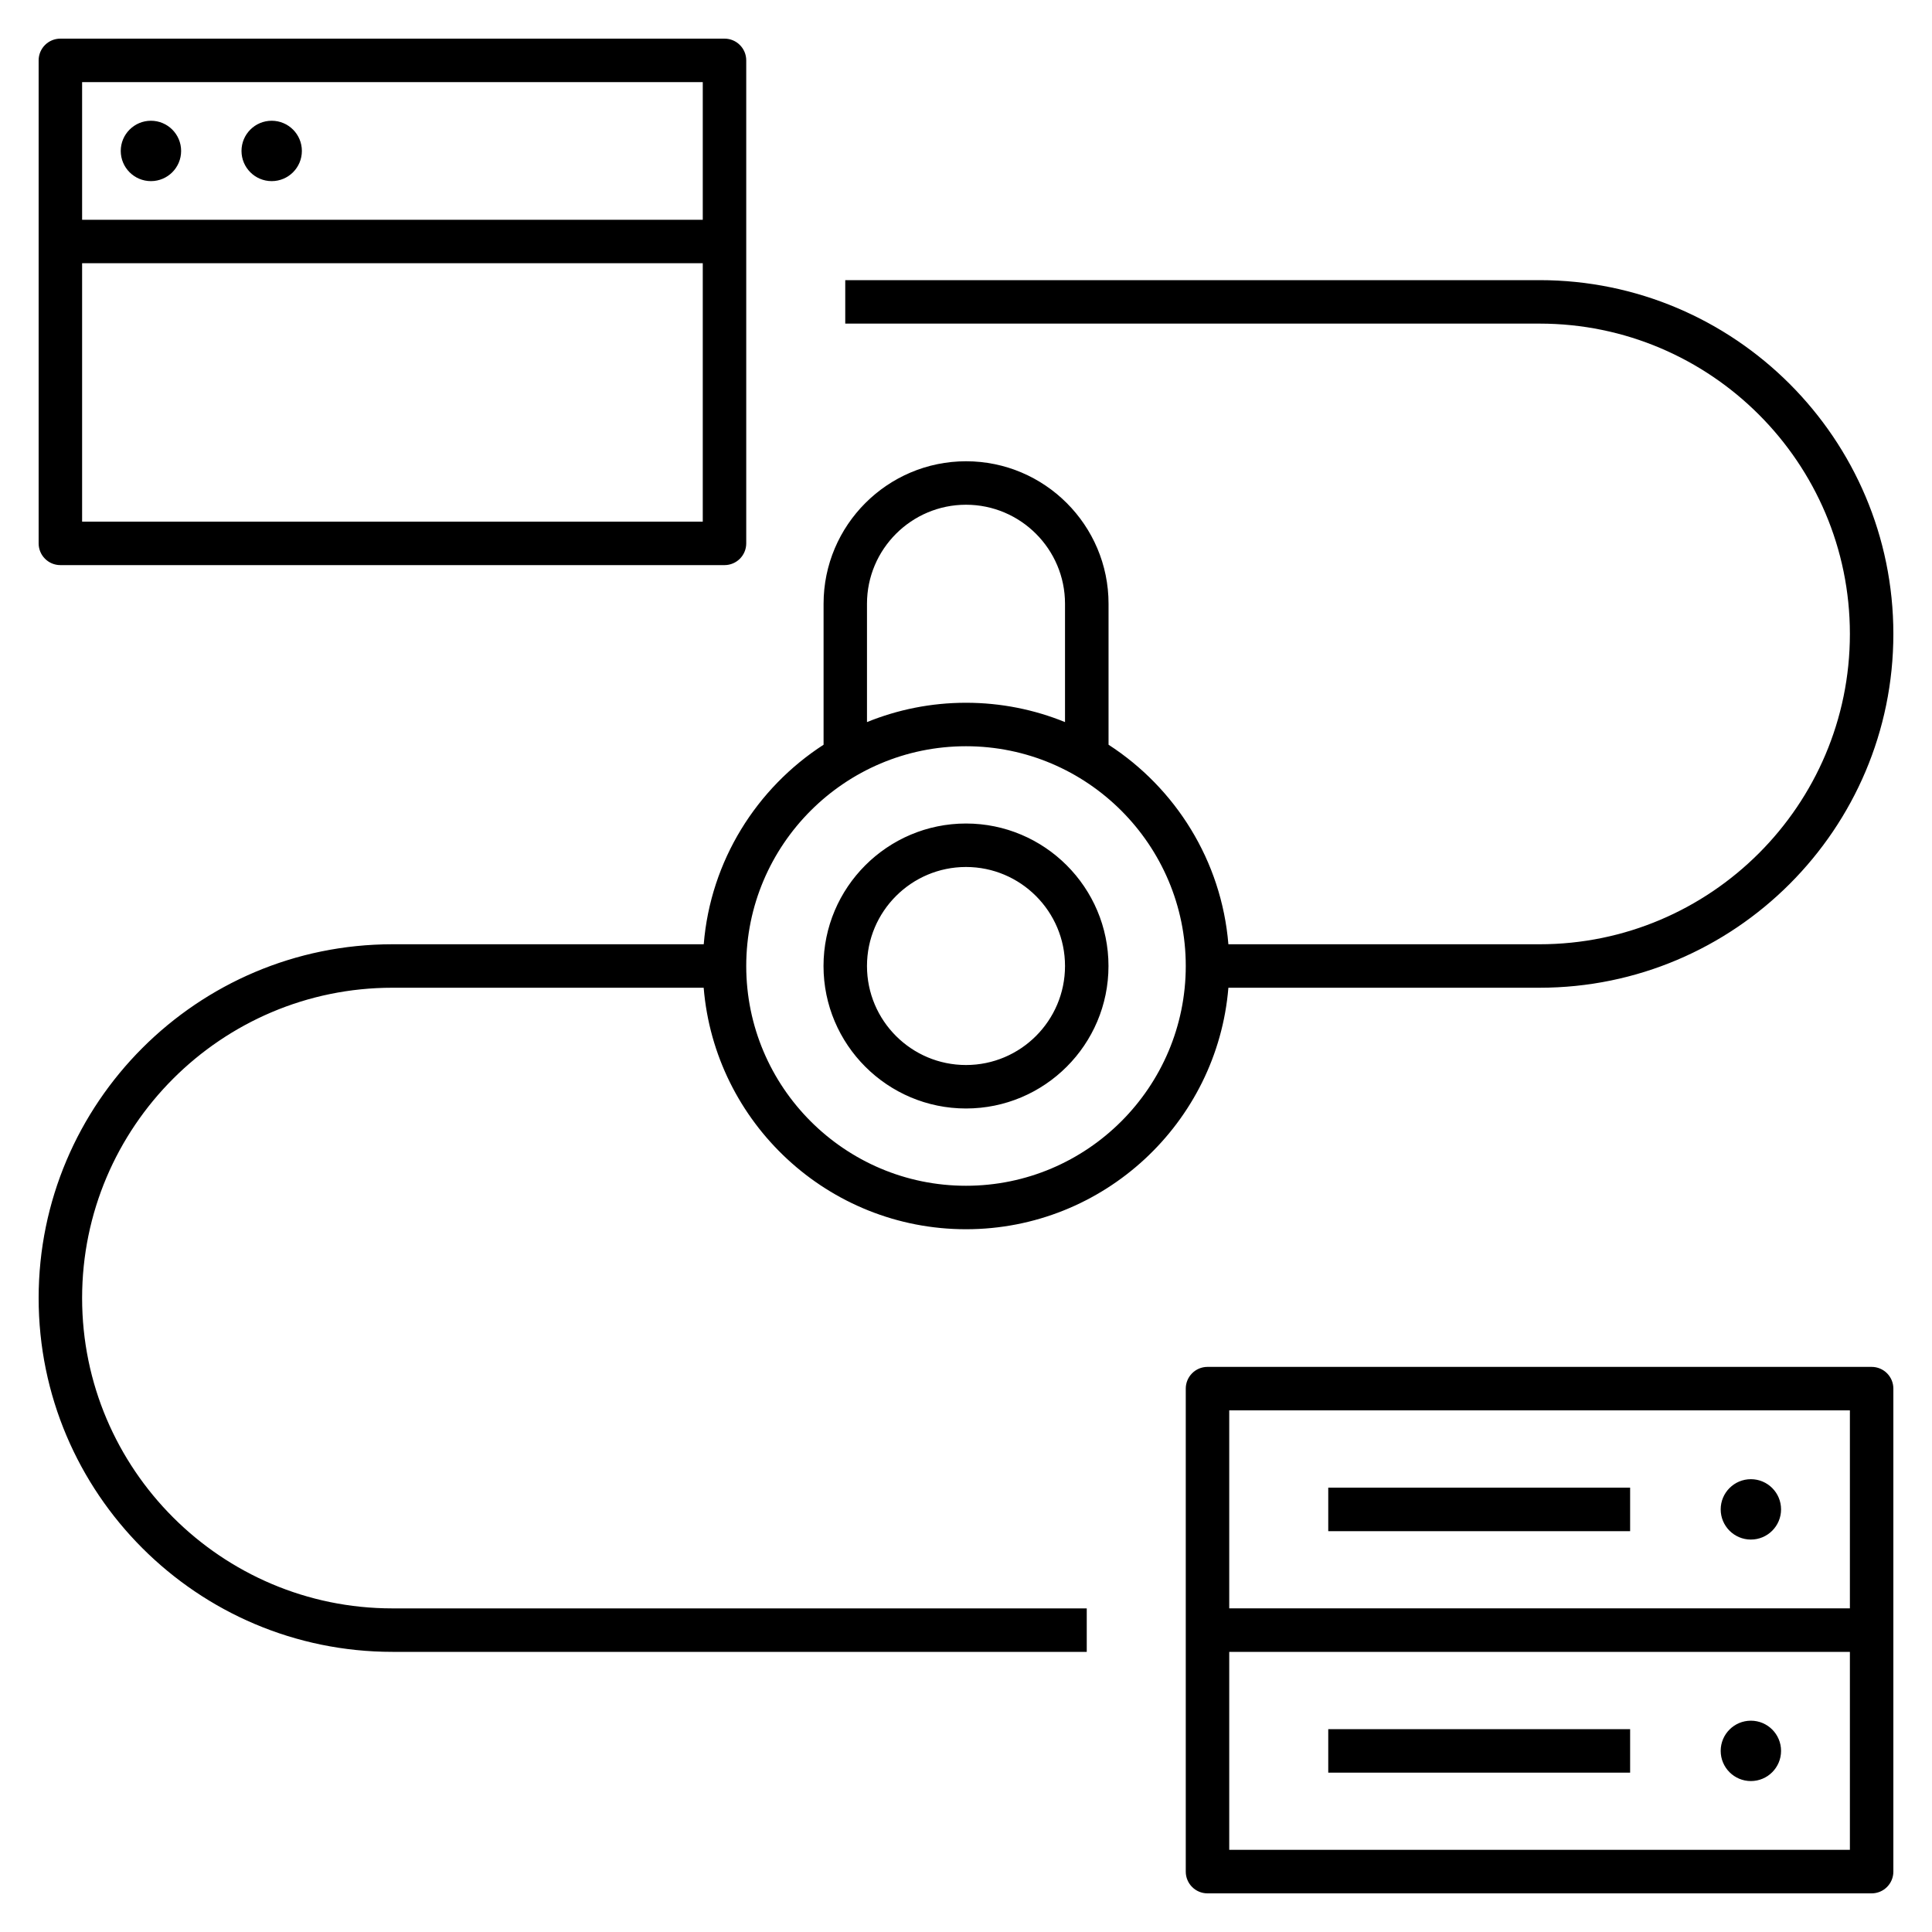<svg xmlns="http://www.w3.org/2000/svg" viewBox="0 0 32 32"><path d="M29,25.5c-0.276,0-0.5-0.224-0.5-0.5	s0.224-0.5,0.5-0.5s0.5,0.224,0.5,0.5S29.276,25.5,29,25.5z M29.5,29c0-0.276-0.224-0.5-0.5-0.5s-0.5,0.224-0.5,0.5	s0.224,0.5,0.5,0.5S29.5,29.276,29.5,29z M3,2.5C3,2.224,2.776,2,2.5,2S2,2.224,2,2.5S2.224,3,2.5,3S3,2.776,3,2.5z M5,2.5	C5,2.224,4.776,2,4.5,2S4,2.224,4,2.5S4.224,3,4.5,3S5,2.776,5,2.5z M31.36,31v-8c0-0.199-0.161-0.36-0.36-0.36H20	c-0.199,0-0.36,0.161-0.36,0.36v8c0,0.199,0.161,0.36,0.36,0.36h11C31.199,31.36,31.36,31.199,31.36,31z M20.36,27.36h10.28v3.279	H20.36V27.36z M20.36,23.36h10.28v3.279H20.36V23.36z M27,28.64h-5v0.721h5V28.64z M18,26.64H6.5c-2.834,0-5.14-2.306-5.14-5.14	s2.306-5.14,5.14-5.14h5.155c0.184,2.237,2.062,4,4.345,4s4.162-1.764,4.346-4H25.5c3.231,0,5.86-2.628,5.86-5.86	s-2.629-5.86-5.86-5.86H14v0.72h11.5c2.834,0,5.14,2.306,5.14,5.14s-2.306,5.14-5.14,5.14h-5.154	c-0.114-1.385-0.878-2.589-1.985-3.305V10c0-1.301-1.059-2.36-2.36-2.36s-2.36,1.059-2.36,2.36v2.335	c-1.107,0.716-1.872,1.919-1.985,3.305H6.5c-3.231,0-5.86,2.628-5.86,5.86s2.628,5.86,5.86,5.86H18V26.64z M19.64,16	c0,2.007-1.633,3.64-3.64,3.64s-3.64-1.633-3.64-3.64s1.633-3.64,3.64-3.64C18.007,12.36,19.64,13.993,19.64,16z M14.36,11.96V10	c0-0.904,0.736-1.64,1.64-1.64c0.904,0,1.64,0.736,1.64,1.64v1.96c-0.506-0.206-1.06-0.32-1.64-0.32S14.867,11.754,14.36,11.96z M27,24.64h-5v0.721h5V24.64z M18.36,16c0-1.301-1.059-2.36-2.36-2.36s-2.36,1.059-2.36,2.36c0,1.302,1.059,2.36,2.36,2.36	C17.302,18.36,18.36,17.302,18.36,16z M17.64,16c0,0.904-0.735,1.64-1.64,1.64s-1.64-0.735-1.64-1.64s0.736-1.64,1.64-1.64	S17.64,15.096,17.64,16z M12.36,9V1c0-0.199-0.161-0.36-0.36-0.36H1C0.801,0.64,0.64,0.801,0.64,1v8c0,0.199,0.161,0.36,0.36,0.36	h11C12.199,9.36,12.36,9.199,12.36,9z M1.36,4.36h10.28v4.28H1.36V4.36z M1.36,1.36h10.28v2.28H1.36V1.36z"/></svg>